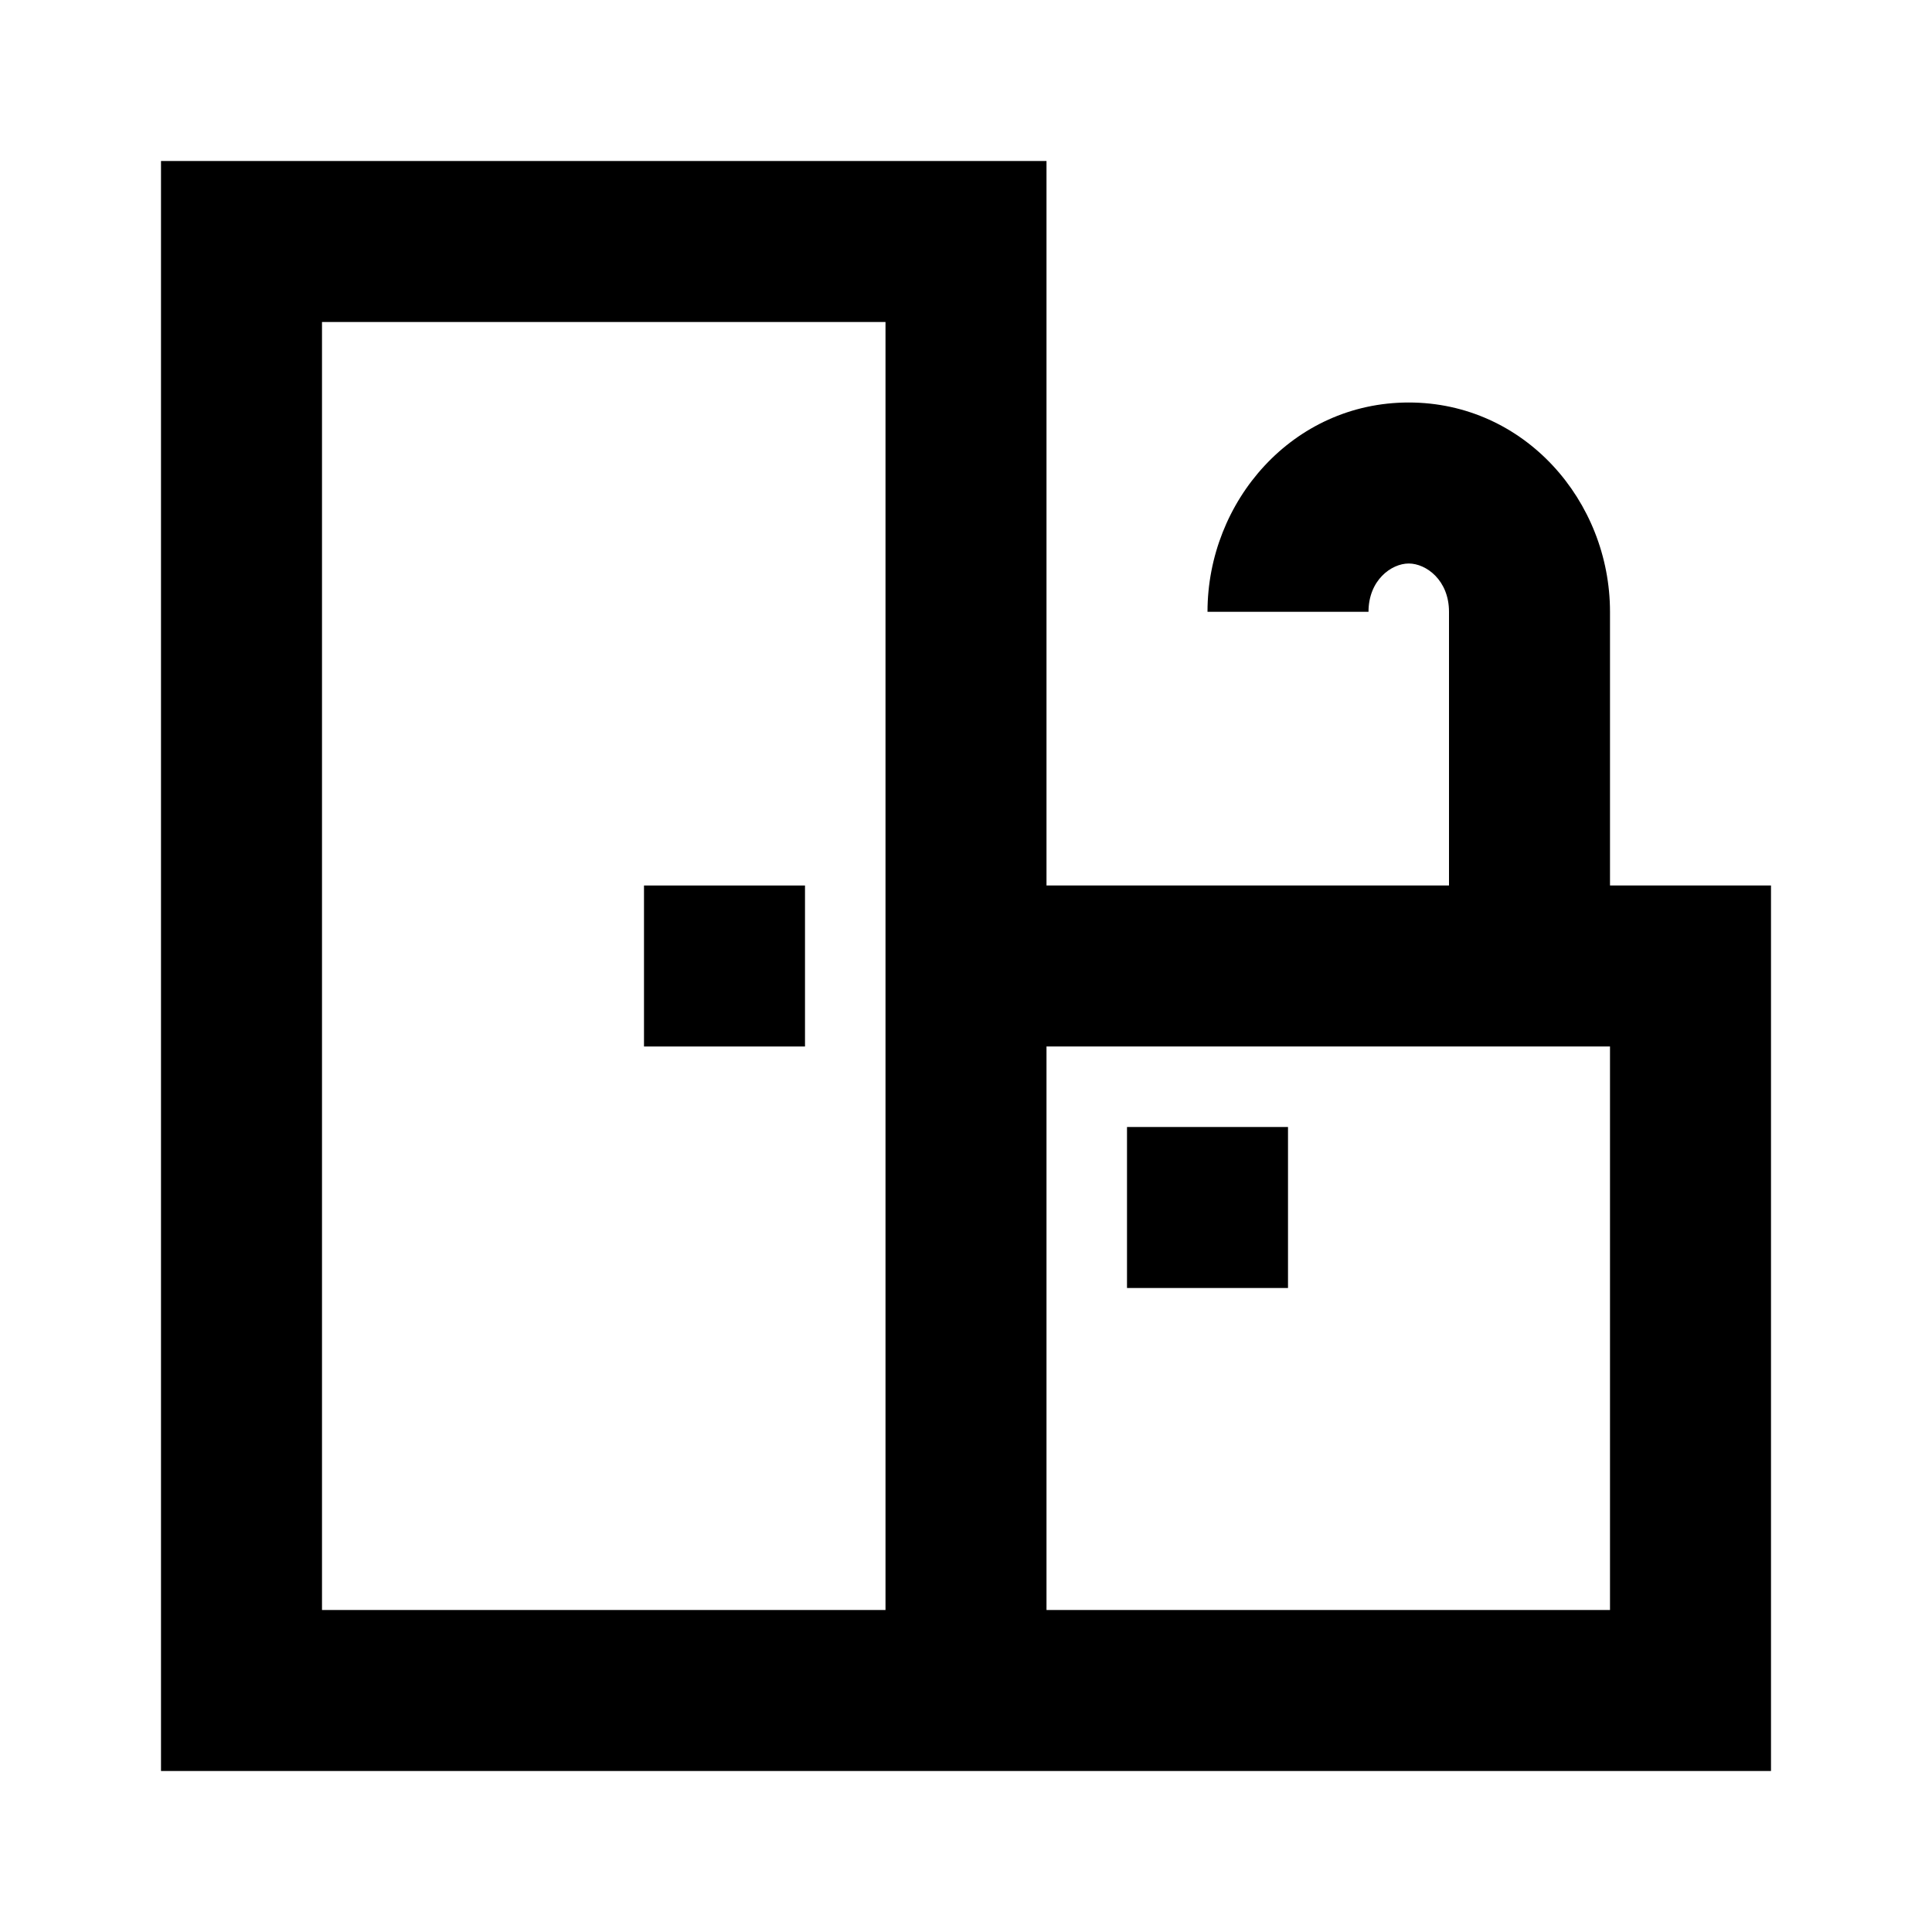 <svg viewBox="0 0 24 24" focusable="false" width="24" height="24" aria-hidden="true" class="svg-icon" xmlns="http://www.w3.org/2000/svg"><path d="M10 11H8v2h2v-2zm6 3v2h-2v-2h2z"></path><path fill-rule="evenodd" clip-rule="evenodd" d="M2 2h11v9h5V7.6c0-.393-.284-.6-.5-.6s-.5.207-.5.6h-2C15 6.226 16.059 5 17.5 5S20 6.226 20 7.6V11h2v11H2V2zm9 18V4H4v16h7zm2 0h7v-7h-7v7z"></path></svg>